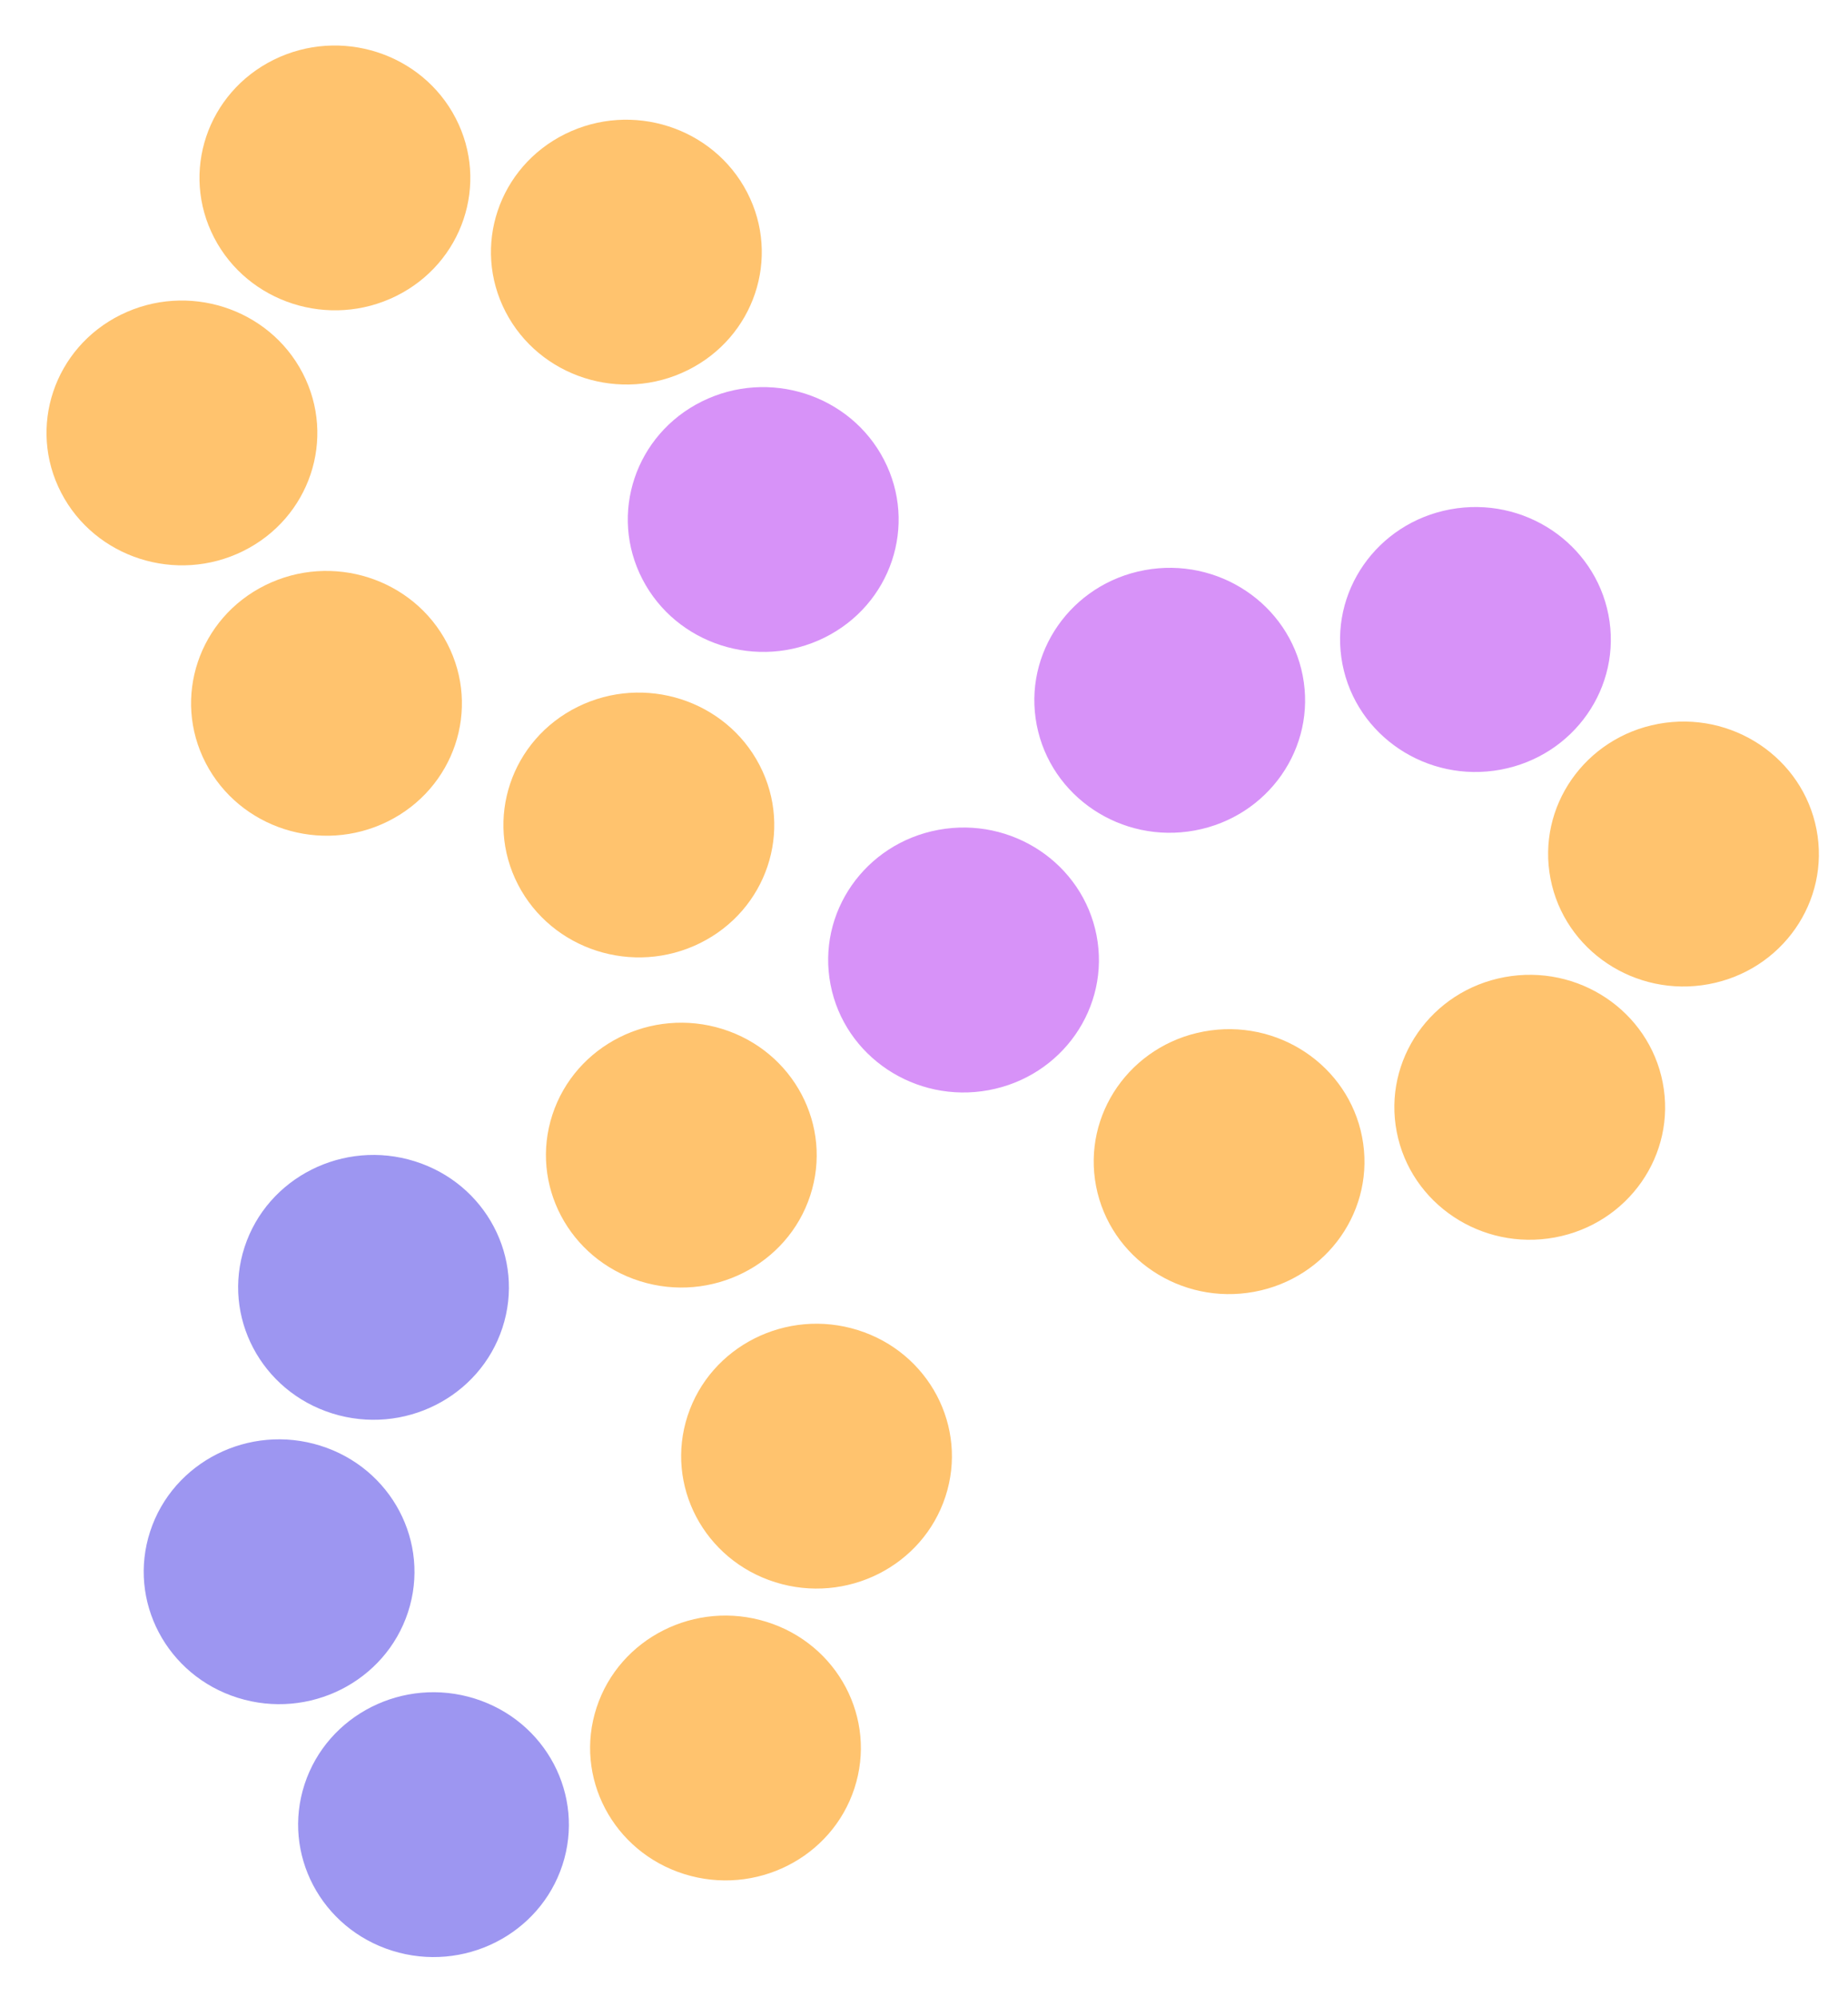 <svg width="286" height="309" viewBox="0 0 286 309" fill="none" xmlns="http://www.w3.org/2000/svg">
<ellipse cx="20.862" cy="20.586" rx="20.862" ry="20.586" transform="matrix(-0.896 0.443 -0.46 -0.888 79.992 36.568)" fill="#FFC36E"/>
<ellipse cx="20.913" cy="20.534" rx="20.913" ry="20.534" transform="matrix(0.954 0.299 -0.311 0.95 53.525 256.566)" fill="#9D96F1"/>
<ellipse cx="20.507" cy="20.94" rx="20.507" ry="20.94" transform="matrix(-0.19 -0.982 0.983 -0.182 243.854 156.092)" fill="#FFC36E"/>
<ellipse cx="20.862" cy="20.586" rx="20.862" ry="20.586" transform="matrix(-0.896 0.443 -0.46 -0.888 56.318 76.027)" fill="#FFC36E"/>
<ellipse cx="20.913" cy="20.534" rx="20.913" ry="20.534" transform="matrix(0.954 0.299 -0.311 0.95 98.713 244.705)" fill="#FFC36E"/>
<ellipse cx="20.507" cy="20.94" rx="20.507" ry="20.94" transform="matrix(-0.19 -0.982 0.983 -0.182 211.656 122.9)" fill="#D792F8"/>
<ellipse cx="20.862" cy="20.586" rx="20.862" ry="20.586" transform="matrix(-0.896 0.443 -0.46 -0.888 78.691 117.865)" fill="#FFC36E"/>
<ellipse cx="20.913" cy="20.534" rx="20.913" ry="20.534" transform="matrix(0.954 0.299 -0.311 0.95 112.803 199.549)" fill="#FFC36E"/>
<ellipse cx="20.507" cy="20.94" rx="20.507" ry="20.94" transform="matrix(-0.19 -0.982 0.983 -0.182 164.34 132.307)" fill="#D792F8"/>
<ellipse cx="20.862" cy="20.586" rx="20.862" ry="20.586" transform="matrix(-0.896 0.443 -0.46 -0.888 125.1 48.049)" fill="#FFC36E"/>
<ellipse cx="20.913" cy="20.534" rx="20.913" ry="20.534" transform="matrix(0.954 0.299 -0.311 0.95 29.629 217.436)" fill="#9D96F1"/>
<ellipse cx="20.507" cy="20.94" rx="20.507" ry="20.94" transform="matrix(-0.19 -0.982 0.983 -0.182 220.057 195.279)" fill="#FFC36E"/>
<ellipse cx="20.862" cy="20.586" rx="20.862" ry="20.586" transform="matrix(-0.896 0.443 -0.46 -0.888 146.279 89.422)" fill="#D792F8"/>
<ellipse cx="20.913" cy="20.534" rx="20.913" ry="20.534" transform="matrix(0.954 0.299 -0.311 0.95 44.242 173.432)" fill="#9D96F1"/>
<ellipse cx="20.507" cy="20.94" rx="20.507" ry="20.94" transform="matrix(-0.19 -0.982 0.983 -0.182 173.529 203.689)" fill="#FFC36E"/>
<ellipse cx="20.862" cy="20.586" rx="20.862" ry="20.586" transform="matrix(-0.896 0.443 -0.46 -0.888 127.031 136.689)" fill="#FFC36E"/>
<ellipse cx="20.913" cy="20.534" rx="20.913" ry="20.534" transform="matrix(0.954 0.299 -0.311 0.95 91.877 152.971)" fill="#FFC36E"/>
<ellipse cx="20.507" cy="20.94" rx="20.507" ry="20.94" transform="matrix(-0.19 -0.982 0.983 -0.182 132.432 172.49)" fill="#D792F8"/>
</svg>
